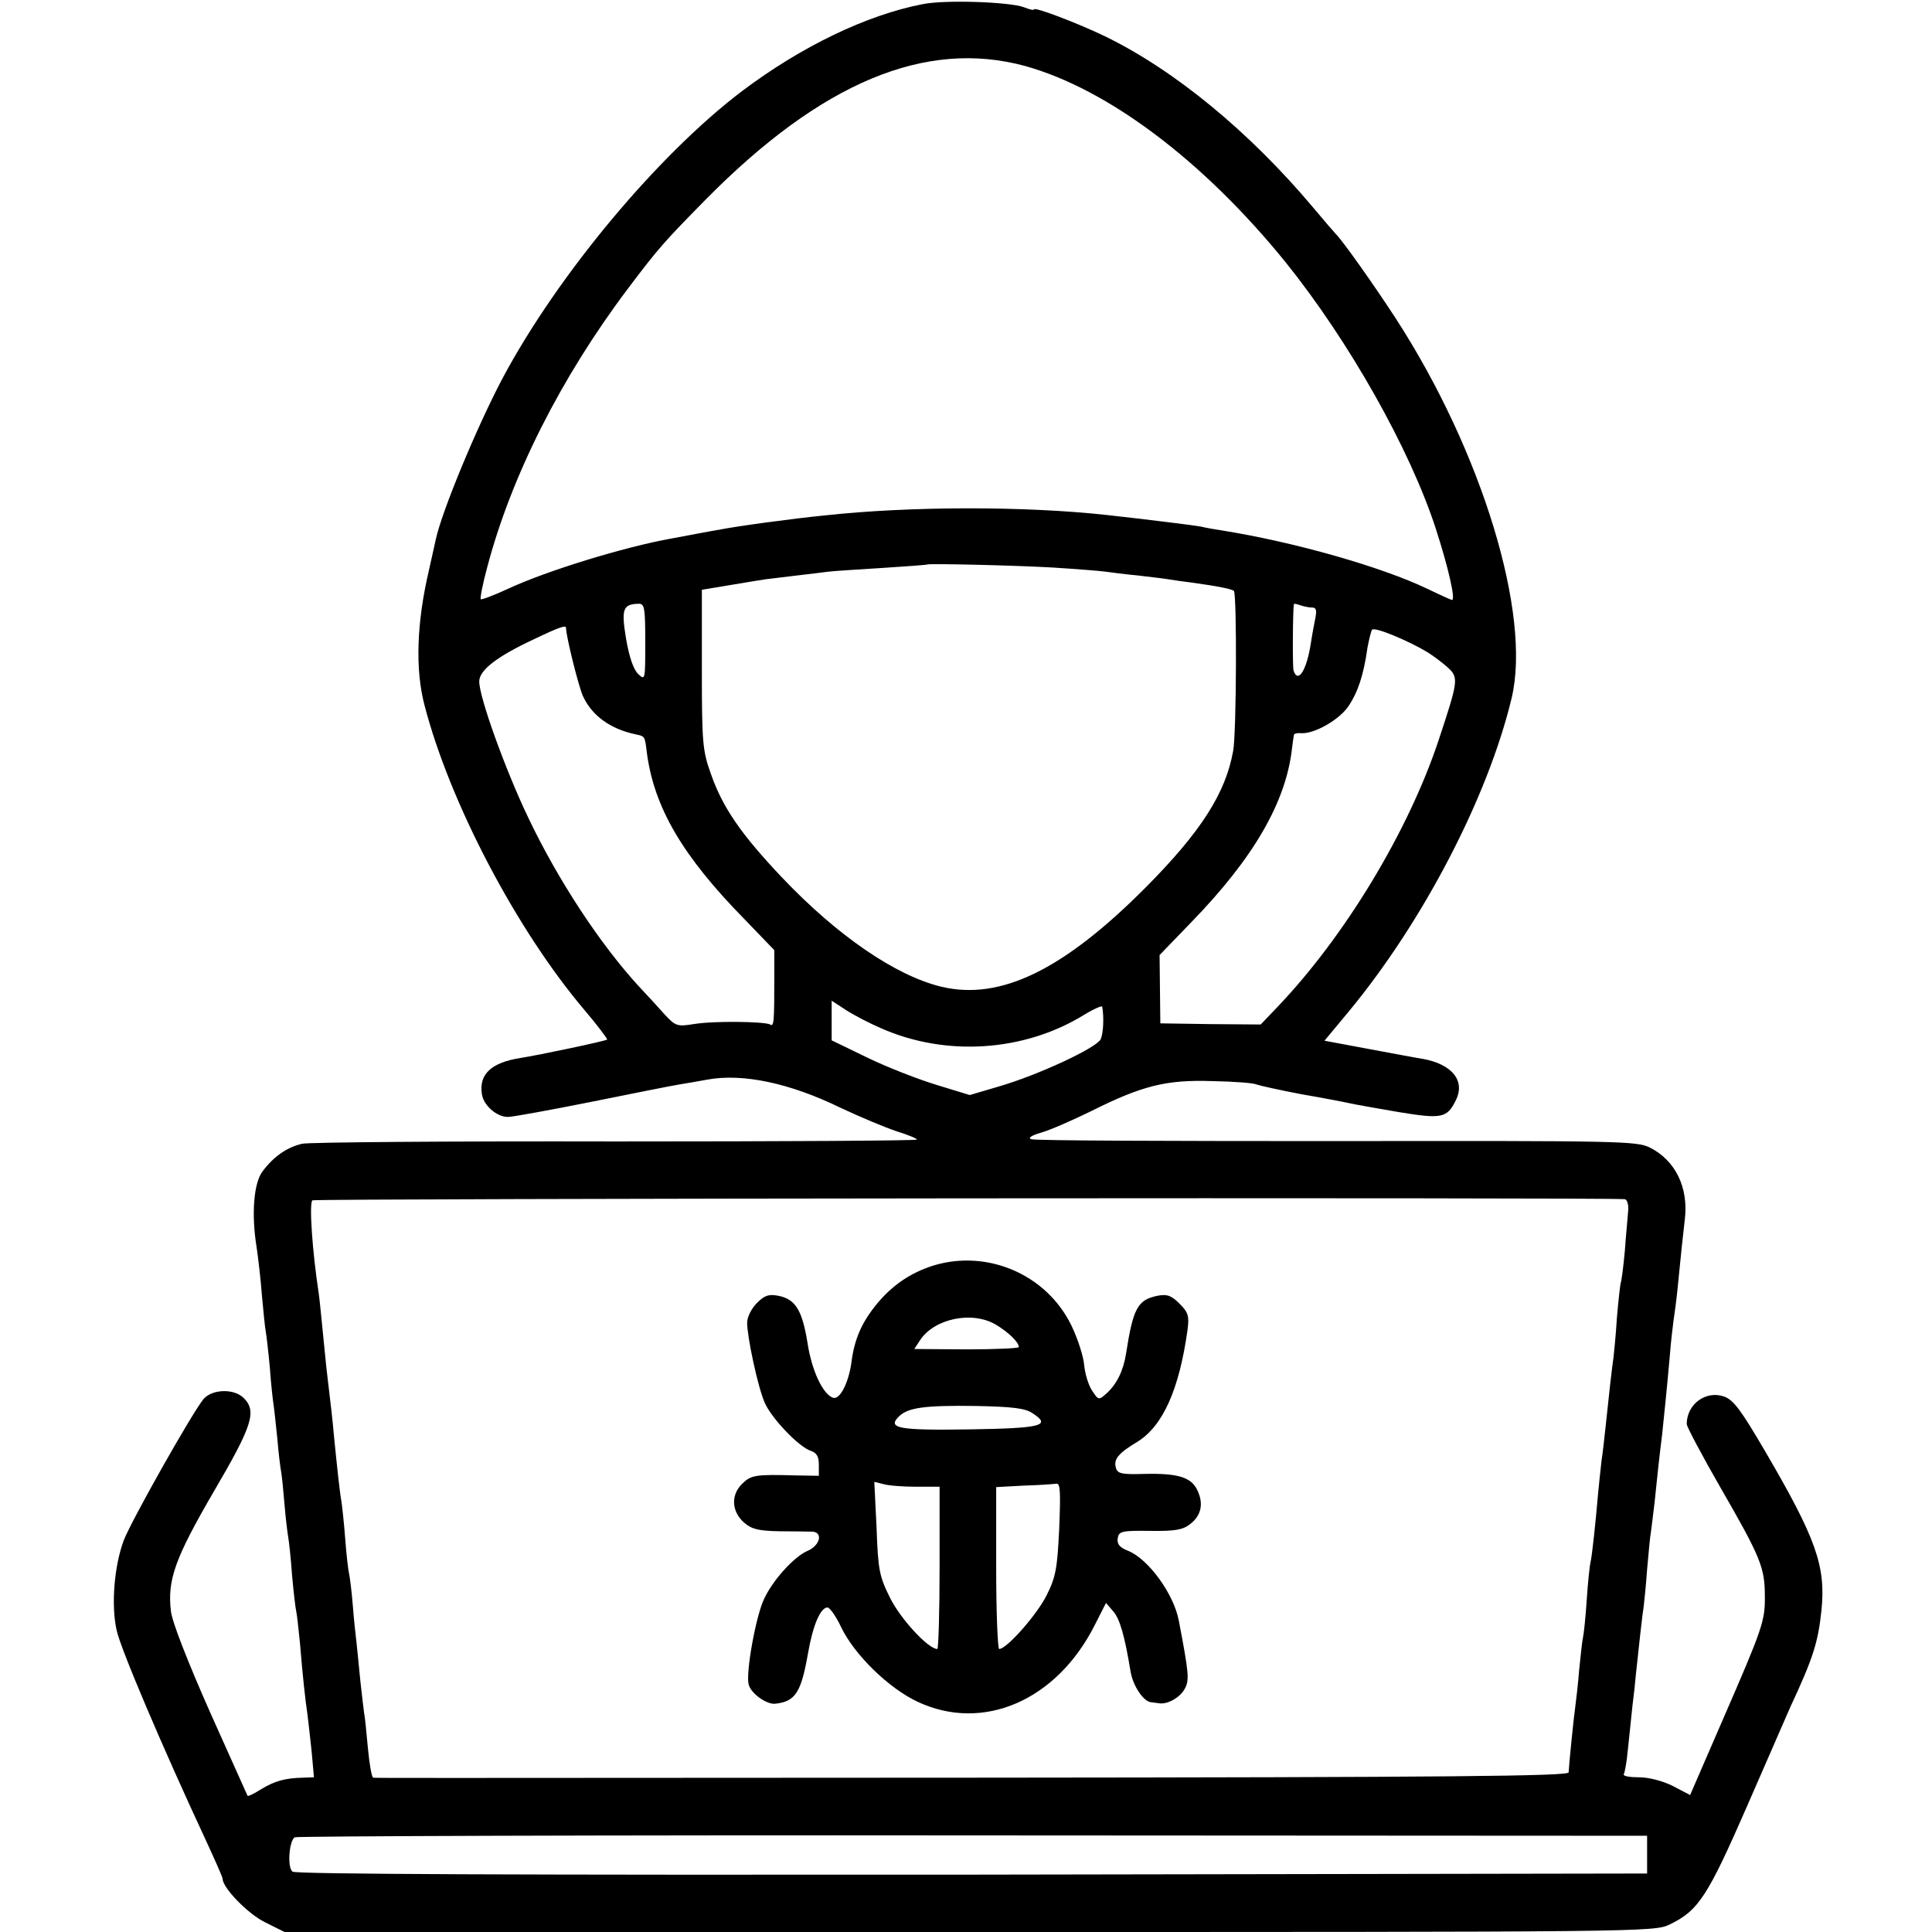 <?xml version="1.0" standalone="no"?>
<!DOCTYPE svg PUBLIC "-//W3C//DTD SVG 20010904//EN"
 "http://www.w3.org/TR/2001/REC-SVG-20010904/DTD/svg10.dtd">
<svg version="1.0" xmlns="http://www.w3.org/2000/svg"
 width="512pt" height="512pt" viewBox="0 0 512 512"
 preserveAspectRatio="xMidYMid meet">
<g transform="translate(0,512) scale(0.1,-0.1)"
fill="#000000" stroke="none">
<path d="M2445 5109 c-149 -29 -321 -112 -478 -230 -223 -169 -489 -487 -636
-763 -68 -129 -160 -351 -176 -425 -2 -9 -10 -45 -18 -81 -33 -140 -37 -264
-12 -359 67 -258 244 -596 425 -809 34 -40 60 -75 59 -77 -5 -4 -180 -41 -231
-49 -76 -12 -109 -43 -101 -95 4 -30 39 -61 69 -61 12 0 111 18 221 40 109 22
214 43 233 46 19 3 53 9 75 13 93 17 218 -9 353 -75 51 -24 118 -52 148 -62
29 -9 54 -19 54 -22 0 -3 -359 -5 -798 -5 -438 1 -812 -2 -831 -6 -40 -9 -76
-34 -105 -73 -24 -31 -30 -115 -16 -201 4 -27 11 -85 14 -127 4 -42 8 -85 10
-95 2 -10 7 -53 11 -96 3 -43 8 -88 10 -100 2 -12 6 -53 10 -90 3 -37 8 -77
10 -87 2 -11 6 -50 9 -87 3 -37 8 -77 10 -88 2 -11 7 -56 10 -100 4 -44 9 -87
11 -95 2 -8 6 -46 10 -85 7 -86 14 -150 20 -190 2 -16 7 -60 11 -98 l6 -67
-28 -1 c-49 -1 -76 -9 -111 -30 -19 -12 -35 -20 -37 -18 -1 2 -46 103 -100
223 -58 131 -100 238 -103 266 -10 83 11 141 114 318 102 174 114 212 79 247
-26 26 -84 24 -107 -3 -32 -40 -191 -322 -211 -374 -25 -67 -34 -170 -19 -238
10 -48 121 -309 237 -558 24 -52 44 -97 44 -101 0 -24 67 -93 112 -115 l52
-26 1815 0 c1791 0 1815 0 1856 20 76 37 100 73 206 316 55 126 106 243 113
259 62 133 74 173 83 257 12 118 -14 191 -151 425 -62 106 -82 133 -107 142
-48 17 -99 -20 -99 -73 0 -7 41 -84 91 -171 105 -182 116 -210 116 -284 1 -67
-6 -86 -113 -332 l-85 -196 -46 24 c-28 14 -64 23 -90 23 -24 0 -42 3 -40 8 3
4 8 33 11 65 3 31 9 83 12 115 4 31 8 68 9 82 7 67 18 167 21 183 1 9 6 54 9
98 4 45 8 89 10 98 1 9 6 45 10 81 4 36 8 79 10 95 2 17 6 55 10 85 7 68 12
115 20 205 3 39 8 81 10 95 2 14 7 49 10 78 10 102 15 148 20 191 10 84 -25
156 -93 190 -35 17 -79 18 -830 17 -436 0 -800 1 -809 5 -10 3 0 10 28 18 24
7 83 33 132 57 134 67 198 83 319 79 57 -1 110 -5 118 -9 8 -3 62 -15 120 -26
58 -10 115 -21 128 -24 13 -3 70 -13 128 -23 115 -19 129 -16 152 31 26 52
-10 96 -88 110 -14 2 -78 14 -142 26 l-118 22 64 77 c197 238 369 568 432 831
53 222 -79 654 -307 1006 -60 92 -140 205 -159 224 -3 3 -30 34 -60 70 -169
201 -367 364 -552 454 -73 35 -188 79 -188 71 0 -3 -12 0 -27 6 -38 14 -209
20 -268 8z m272 -164 c219 -61 472 -251 690 -520 168 -209 329 -494 398 -706
33 -102 53 -189 43 -189 -2 0 -31 13 -64 29 -123 59 -352 124 -544 155 -19 3
-44 7 -55 10 -19 4 -160 21 -250 31 -217 24 -522 24 -750 -1 -82 -8 -237 -29
-280 -38 -20 -3 -76 -14 -125 -23 -124 -22 -333 -86 -435 -134 -37 -17 -69
-29 -71 -27 -2 3 5 40 17 84 63 240 195 503 373 739 82 109 97 125 206 236
307 311 583 426 847 354z m73 -1329 c63 -4 126 -9 140 -11 14 -2 52 -7 85 -10
33 -4 69 -8 80 -10 11 -2 40 -6 64 -9 72 -10 105 -17 111 -22 8 -9 7 -375 -2
-424 -20 -112 -85 -214 -232 -362 -218 -219 -385 -300 -541 -263 -121 29 -276
135 -423 290 -108 114 -157 185 -188 274 -22 61 -24 82 -24 277 l0 211 78 13
c42 7 84 14 92 15 30 4 136 16 165 20 17 2 82 6 145 10 63 4 116 8 117 9 4 3
227 -2 333 -8z m-1080 -198 c0 -102 0 -102 -20 -83 -12 13 -23 46 -31 93 -13
79 -8 91 34 92 15 0 17 -11 17 -102z m1767 92 c11 0 13 -7 9 -27 -3 -16 -9
-46 -12 -67 -11 -72 -34 -109 -46 -73 -3 10 -2 163 1 176 1 2 8 0 17 -3 9 -3
22 -6 31 -6z m-1977 -54 c0 -22 34 -158 45 -181 24 -52 73 -87 139 -101 25 -5
25 -5 30 -47 19 -147 95 -276 259 -443 l79 -82 0 -73 c0 -117 -1 -131 -11
-124 -15 8 -150 10 -203 1 -44 -7 -48 -5 -77 26 -16 18 -46 51 -67 73 -103
112 -215 282 -294 448 -60 125 -130 319 -130 361 0 30 47 66 143 111 71 34 87
39 87 31z m2284 -65 c17 -11 41 -29 54 -41 28 -26 26 -36 -25 -190 -80 -242
-249 -522 -429 -710 l-43 -45 -133 1 -133 2 -1 90 -1 91 85 88 c164 169 250
317 266 460 2 15 4 31 5 35 0 4 9 6 20 5 34 -2 100 35 125 72 24 36 40 82 50
155 4 21 9 42 12 47 5 9 95 -28 148 -60z m-1449 -996 c172 -76 379 -62 537 35
26 16 49 26 49 22 5 -28 3 -70 -4 -86 -11 -23 -166 -95 -269 -125 l-78 -23
-85 26 c-47 14 -130 46 -184 72 l-97 47 0 52 0 53 40 -26 c22 -14 63 -35 91
-47z m1971 -453 c6 -1 10 -14 9 -29 -1 -16 -6 -64 -9 -108 -4 -43 -9 -82 -11
-85 -1 -3 -6 -44 -10 -92 -3 -49 -8 -96 -9 -105 -3 -17 -14 -116 -22 -193 -2
-19 -6 -56 -10 -83 -3 -26 -7 -65 -9 -86 -6 -71 -16 -166 -20 -181 -2 -8 -7
-53 -10 -100 -3 -47 -8 -92 -10 -100 -2 -8 -6 -46 -10 -85 -3 -38 -8 -81 -10
-95 -4 -26 -17 -156 -18 -177 0 -10 -315 -13 -1536 -14 -1630 -1 -1623 -1
-1632 0 -4 1 -10 36 -14 78 -4 43 -8 85 -10 93 -1 8 -6 47 -10 85 -4 39 -8 83
-10 100 -2 16 -7 61 -10 100 -3 38 -8 77 -10 85 -2 8 -7 49 -10 90 -3 41 -8
86 -10 100 -5 27 -12 95 -20 175 -4 45 -7 71 -20 180 -2 17 -6 62 -10 100 -4
39 -8 81 -10 95 -18 118 -26 243 -17 249 9 5 3441 8 3478 3z m59 -1737 l0 -50
-1789 -3 c-1194 -1 -1793 1 -1801 8 -14 12 -9 81 6 91 6 3 815 6 1797 5 l1787
-1 0 -50z"/>
<path d="M2473 1766 c-60 -19 -108 -52 -148 -100 -42 -51 -61 -95 -69 -159 -8
-54 -31 -98 -49 -91 -27 10 -56 73 -67 145 -14 87 -32 116 -77 125 -26 5 -37
1 -57 -19 -15 -15 -26 -38 -26 -52 0 -38 28 -169 46 -211 17 -41 91 -119 123
-129 15 -5 21 -15 21 -36 l0 -30 -62 1 c-107 3 -118 1 -142 -23 -30 -30 -27
-74 7 -103 20 -17 39 -21 93 -22 38 0 77 -1 87 -1 29 -2 20 -37 -13 -51 -35
-15 -91 -76 -115 -127 -22 -46 -49 -196 -41 -227 6 -24 48 -54 71 -51 53 6 68
30 86 132 13 75 33 123 52 123 6 0 23 -24 36 -52 35 -73 126 -162 203 -198
173 -81 368 3 469 203 l30 59 19 -22 c18 -20 31 -68 46 -159 6 -38 34 -80 54
-82 6 -1 16 -2 23 -3 22 -3 55 16 67 39 12 23 11 39 -16 180 -13 70 -80 163
-134 185 -23 9 -30 18 -28 33 3 19 10 21 86 20 67 -1 87 3 106 18 30 23 36 55
19 90 -16 34 -51 45 -140 43 -62 -2 -72 1 -76 17 -6 22 7 38 57 68 68 42 111
139 133 296 5 38 2 47 -21 70 -22 22 -33 26 -59 21 -52 -11 -64 -32 -83 -154
-7 -45 -25 -81 -52 -105 -20 -18 -21 -18 -38 8 -10 15 -19 46 -21 69 -2 22
-17 69 -34 104 -66 135 -223 202 -366 158z m167 -157 c33 -20 60 -46 60 -59 0
-3 -62 -6 -139 -6 l-138 1 15 23 c38 58 139 79 202 41z m96 -234 c51 -33 26
-40 -166 -43 -190 -3 -219 3 -188 34 24 24 69 30 206 28 95 -2 129 -6 148 -19z
m-308 -195 l62 0 0 -215 c0 -118 -3 -215 -6 -215 -24 0 -97 79 -125 135 -29
58 -32 75 -36 186 l-6 122 24 -6 c13 -4 52 -7 87 -7z m379 -111 c-5 -105 -9
-128 -33 -176 -25 -51 -106 -143 -126 -143 -4 0 -8 97 -8 215 l0 214 73 4 c39
1 78 4 86 5 11 2 12 -20 8 -119z"/>
</g>
</svg>

